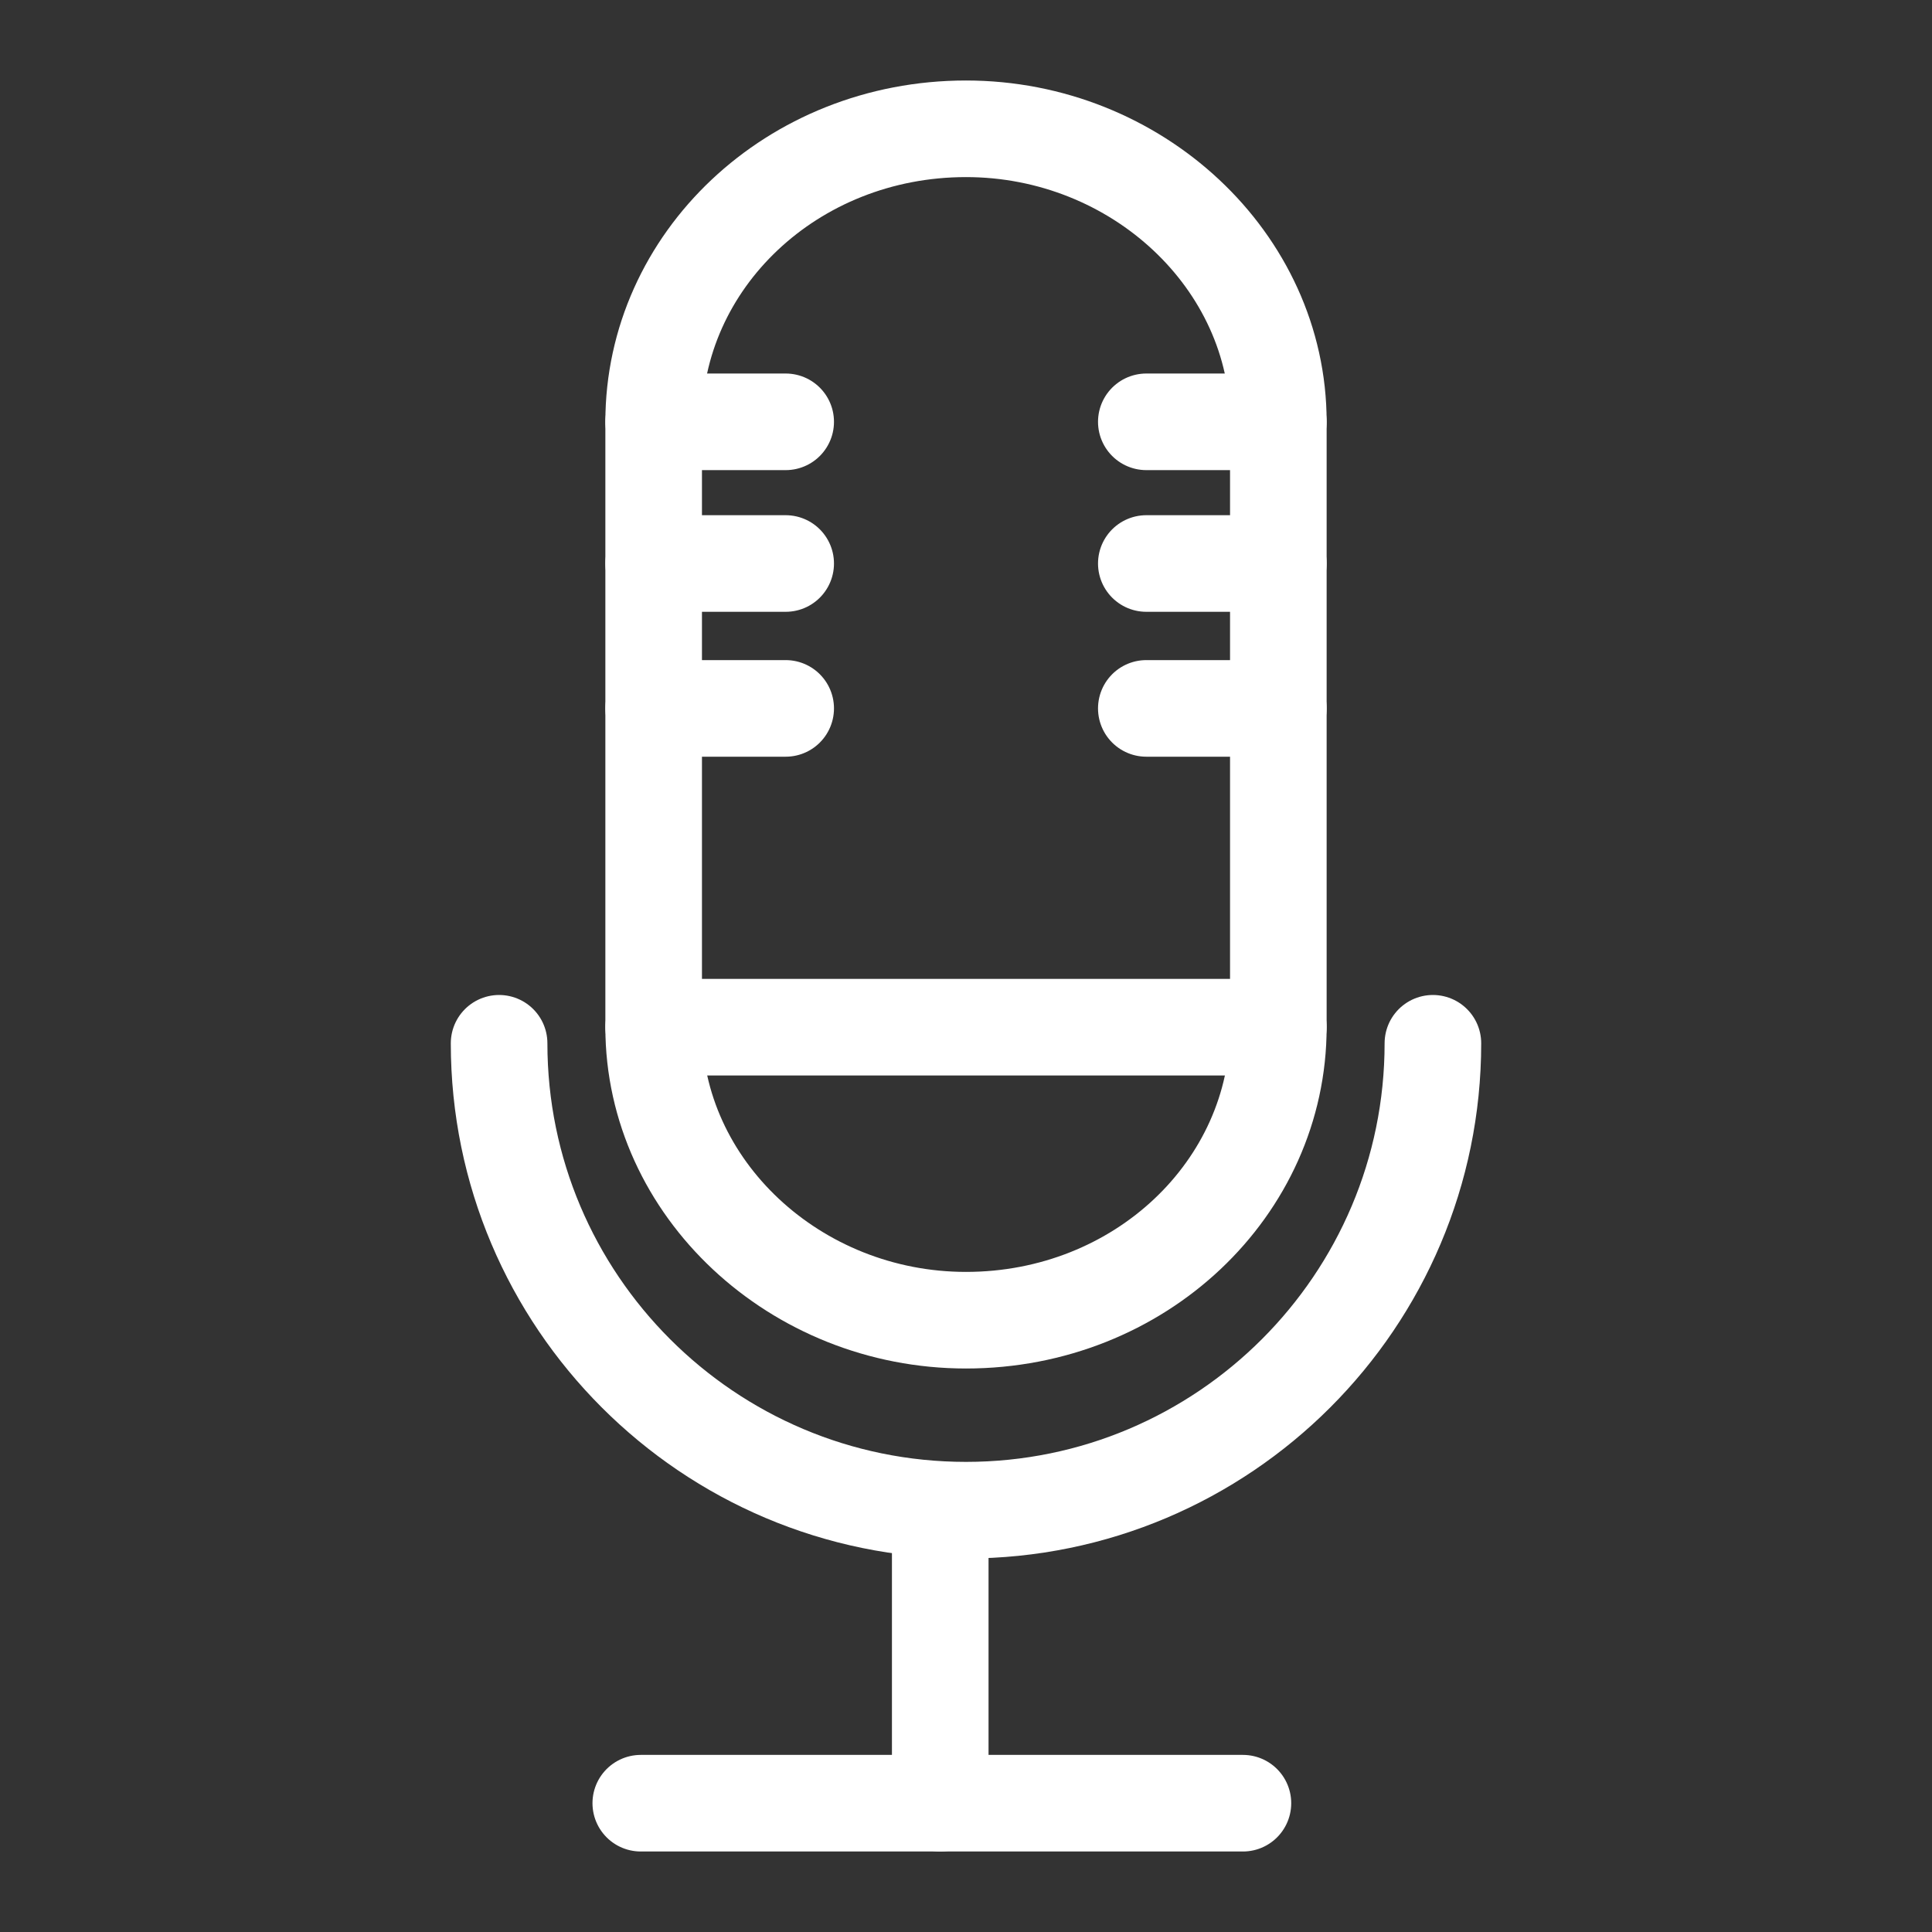 <?xml version="1.0" encoding="utf-8"?>
<!-- Generator: Adobe Illustrator 17.0.0, SVG Export Plug-In . SVG Version: 6.00 Build 0)  -->
<!DOCTYPE svg PUBLIC "-//W3C//DTD SVG 1.1//EN" "http://www.w3.org/Graphics/SVG/1.1/DTD/svg11.dtd">
<svg version="1.1" id="Layer_1" xmlns="http://www.w3.org/2000/svg" xmlns:xlink="http://www.w3.org/1999/xlink" x="0px" y="0px"
	 width="60px" height="60px" viewBox="0 0 60 60" style="enable-background:new 0 0 60 60;" xml:space="preserve">
<rect x="0" y="0" width="60" height="60" fill="#333333" stroke="none"/>
<style type="text/css">
	.st0{fill:none;stroke:#FFFFFF;stroke-width:3;stroke-linecap:round;stroke-linejoin:round;stroke-miterlimit:10;}
</style>
<g>
	<path class="st0" d="M39.7,31.9c0,5-4.3,9.1-9.7,9.1l0,0c-5.3,0-9.7-4.1-9.7-9.1V13.1c0-5,4.3-9.1,9.7-9.1l0,0
		c5.3,0,9.7,4.1,9.7,9.1V31.9z"/>
	<path class="st0" d="M44.5,32.4c0,8-6.5,14.5-14.5,14.5s-14.5-6.5-14.5-14.5"/>
	<line class="st0" x1="29.2" y1="46.9" x2="29.2" y2="56"/>
	<line class="st0" x1="19.9" y1="56" x2="38.6" y2="56"/>
	<line class="st0" x1="20.3" y1="13.1" x2="24.4" y2="13.1"/>
	<line class="st0" x1="20.3" y1="17.5" x2="24.4" y2="17.5"/>
	<line class="st0" x1="20.3" y1="22" x2="24.4" y2="22"/>
	<line class="st0" x1="35.6" y1="13.1" x2="39.7" y2="13.1"/>
	<line class="st0" x1="35.6" y1="17.5" x2="39.7" y2="17.5"/>
	<line class="st0" x1="35.6" y1="22" x2="39.7" y2="22"/>
	<line class="st0" x1="20.3" y1="31.9" x2="39.7" y2="31.9"/>
</g>
</svg>
